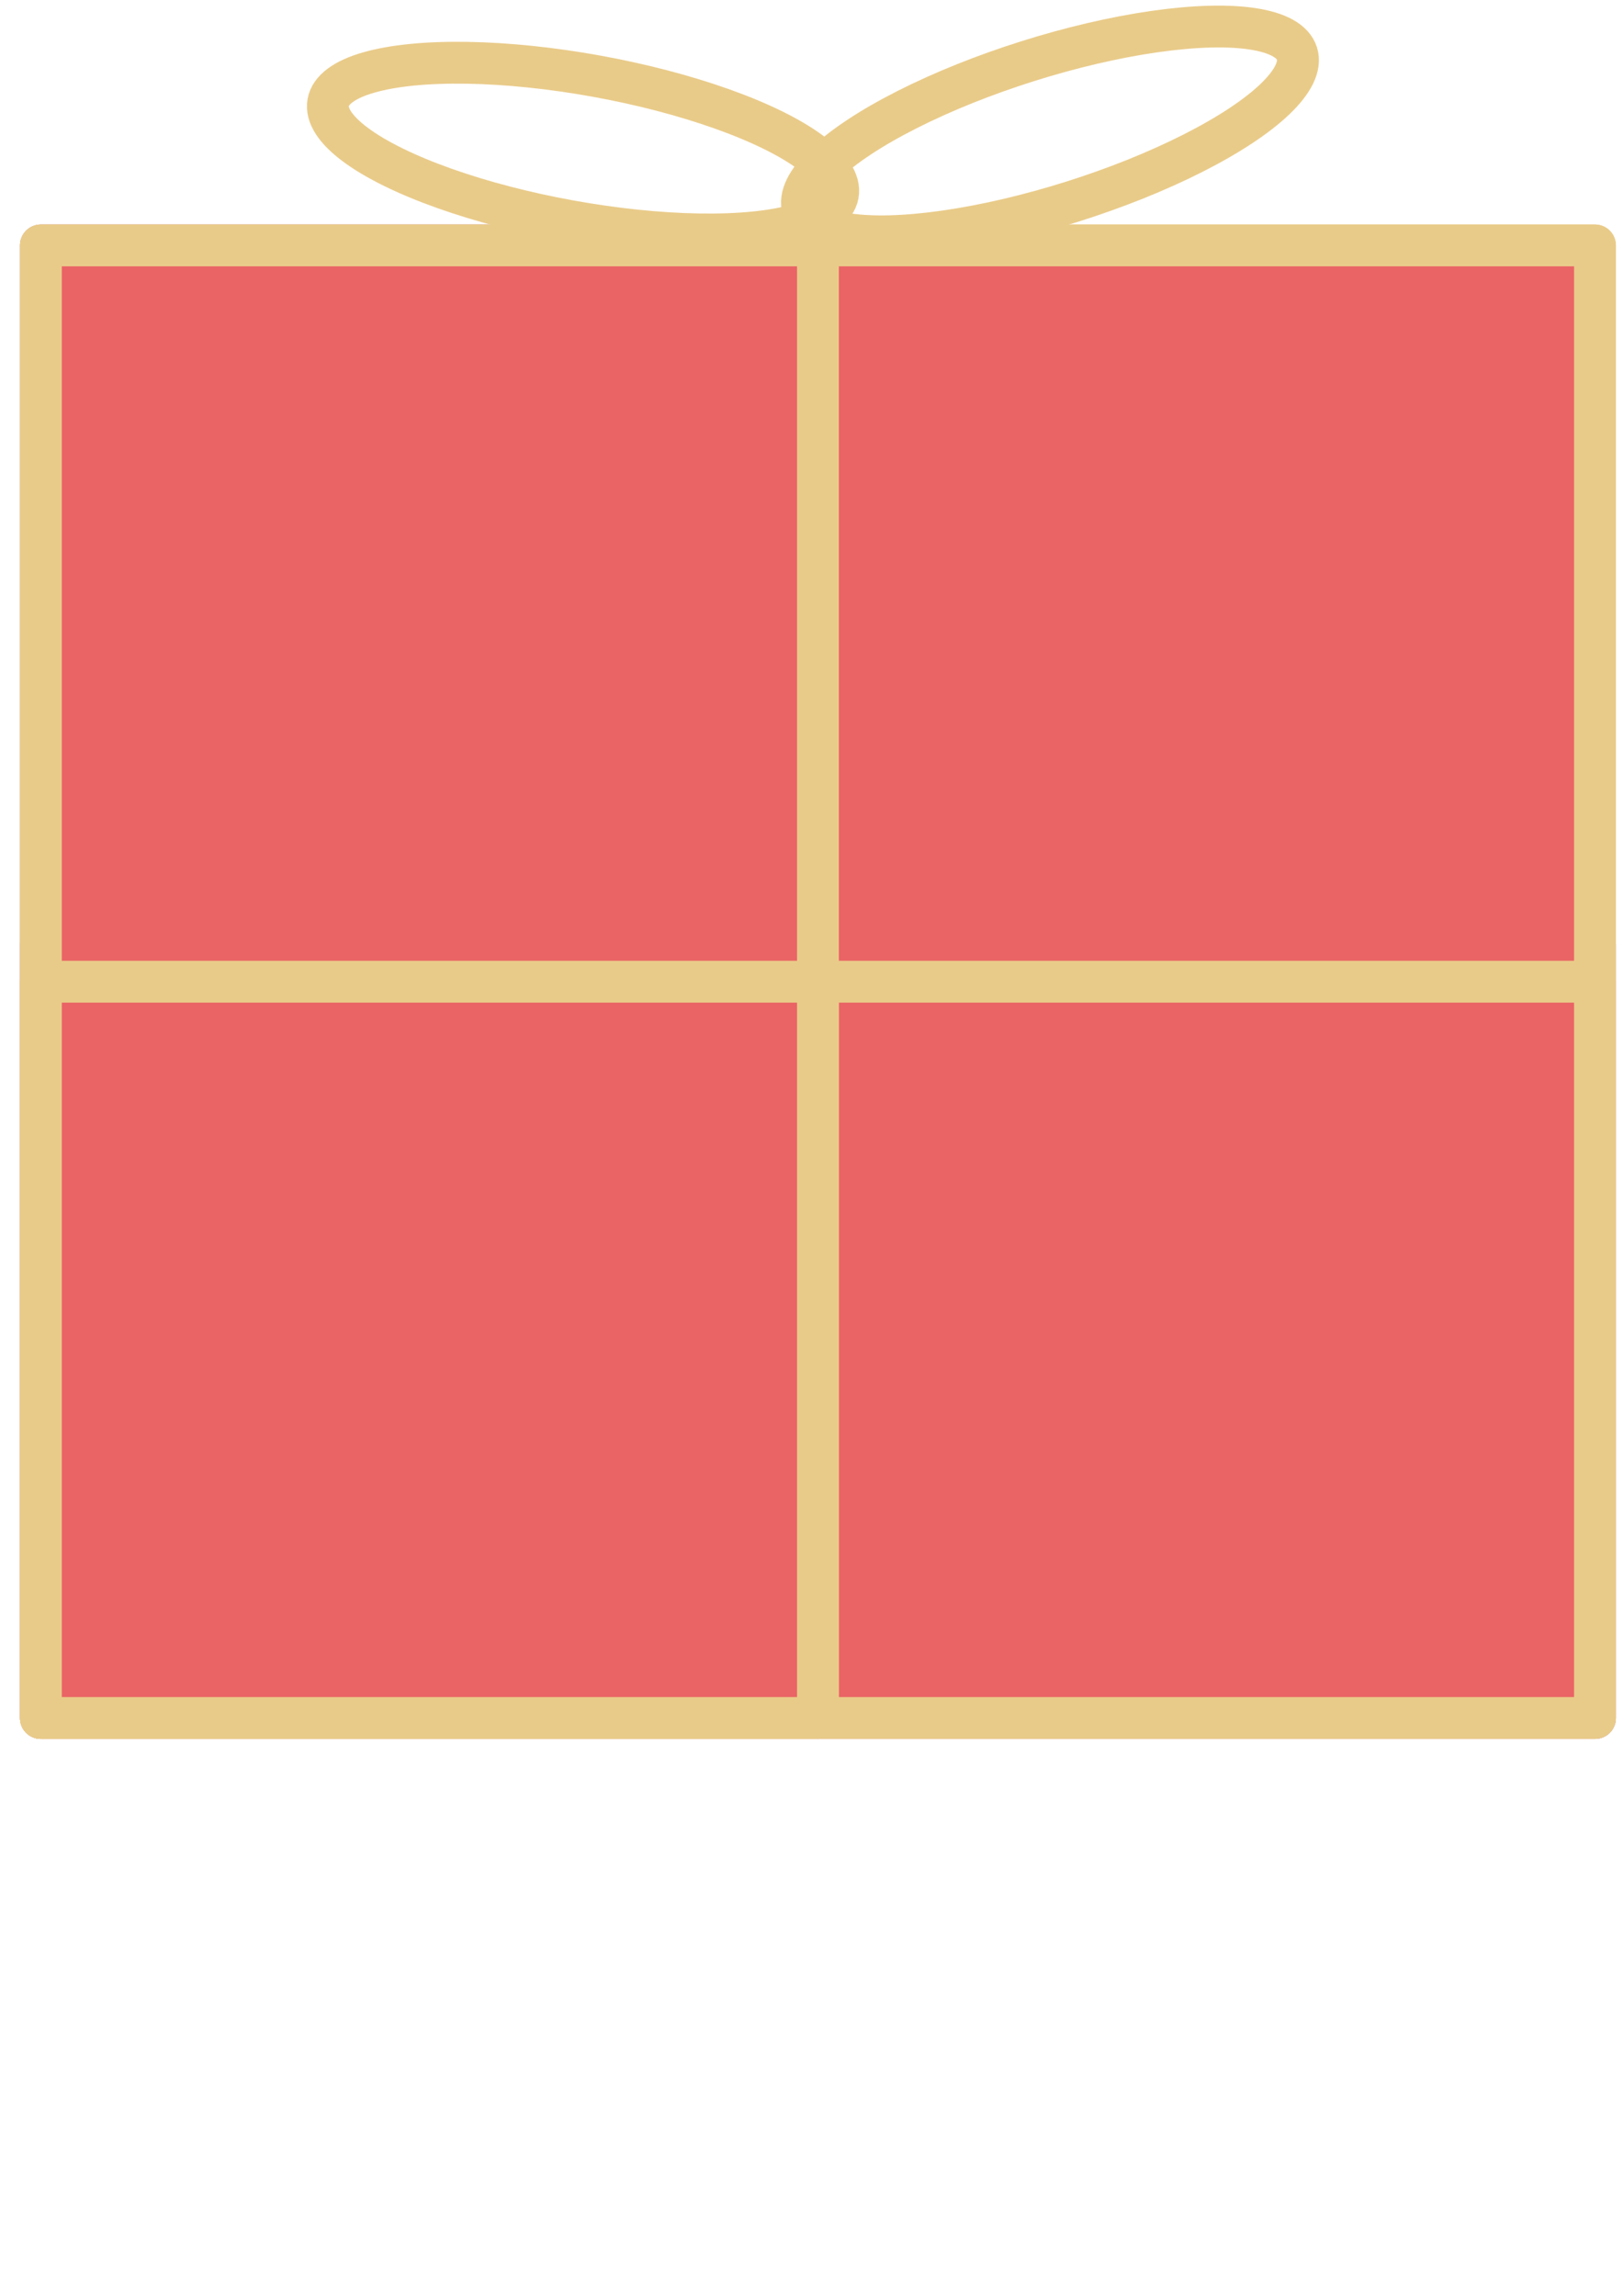 <?xml version="1.0" encoding="UTF-8" standalone="no"?>
<!-- Created with Inkscape (http://www.inkscape.org/) -->

<svg
   width="210mm"
   height="297mm"
   viewBox="0 0 210 297"
   version="1.1"
   id="svg5"
   inkscape:version="1.1.1 (3bf5ae0d25, 2021-09-20)"
   sodipodi:docname="prezent3.svg"
   xmlns:inkscape="http://www.inkscape.org/namespaces/inkscape"
   xmlns:sodipodi="http://sodipodi.sourceforge.net/DTD/sodipodi-0.dtd"
   xmlns="http://www.w3.org/2000/svg"
   xmlns:svg="http://www.w3.org/2000/svg">
  <sodipodi:namedview
     id="namedview7"
     pagecolor="#ffffff"
     bordercolor="#666666"
     borderopacity="1.0"
     inkscape:pageshadow="2"
     inkscape:pageopacity="0.0"
     inkscape:pagecheckerboard="0"
     inkscape:document-units="mm"
     showgrid="true"
     inkscape:zoom="0.46086259"
     inkscape:cx="369.95843"
     inkscape:cy="450.24266"
     inkscape:window-width="1366"
     inkscape:window-height="705"
     inkscape:window-x="-8"
     inkscape:window-y="-8"
     inkscape:window-maximized="1"
     inkscape:current-layer="layer1">
    <inkscape:grid
       type="xygrid"
       id="grid824" />
  </sodipodi:namedview>
  <defs
     id="defs2" />
  <g
     inkscape:label="Warstwa 1"
     inkscape:groupmode="layer"
     id="layer1">
    <rect
       style="fill:#ea6365;fill-opacity:1;fill-rule:evenodd;stroke:#e9cb89;stroke-width:5.414;stroke-linejoin:round;stroke-miterlimit:4;stroke-dasharray:none;stroke-opacity:1"
       id="rect848"
       width="201.083"
       height="190.5"
       x="5.292"
       y="31.75" />
    <rect
       style="fill:#63d6ea;fill-opacity:1;fill-rule:evenodd;stroke:#ce89e9;stroke-width:5.414;stroke-linejoin:round;stroke-miterlimit:4;stroke-dasharray:none;stroke-opacity:1"
       id="rect2236"
       width="100.542"
       height="190.5"
       x="5.292"
       y="31.75" />
    <rect
       style="fill:#63d6ea;fill-opacity:1;fill-rule:evenodd;stroke:#ce89e9;stroke-width:5.414;stroke-linejoin:round;stroke-miterlimit:4;stroke-dasharray:none;stroke-opacity:1"
       id="rect2238"
       width="201.083"
       height="100.013"
       x="5.292"
       y="122.237" />
    <rect
       style="fill:#63d6ea;fill-opacity:1;fill-rule:evenodd;stroke:#ce89e9;stroke-width:5.414;stroke-linejoin:round;stroke-miterlimit:4;stroke-dasharray:none;stroke-opacity:1"
       id="rect2240"
       width="100.542"
       height="100.013"
       x="105.833"
       y="122.237" />
    <ellipse
       style="fill:none;fill-opacity:1;fill-rule:evenodd;stroke:#e9cb89;stroke-width:5.414;stroke-linejoin:round;stroke-miterlimit:4;stroke-dasharray:none;stroke-opacity:1"
       id="path2316"
       cx="77.669"
       cy="5.486"
       rx="33.508"
       ry="9.527"
       transform="matrix(0.984,0.178,-0.18,0.984,0,0)" />
    <ellipse
       style="fill:none;fill-opacity:1;fill-rule:evenodd;stroke:#e9cb89;stroke-width:5.414;stroke-linejoin:round;stroke-miterlimit:4;stroke-dasharray:none;stroke-opacity:1"
       id="path2316-6"
       cx="124.219"
       cy="57.075"
       rx="33.498"
       ry="9.53"
       transform="matrix(0.954,-0.301,0.304,0.953,0,0)" />
    <rect
       style="fill:#ea6365;fill-opacity:1;fill-rule:evenodd;stroke:#e9cb89;stroke-width:5.414;stroke-linejoin:round;stroke-miterlimit:4;stroke-dasharray:none;stroke-opacity:1"
       id="rect4487"
       width="201.083"
       height="190.5"
       x="5.292"
       y="31.75" />
    <rect
       style="fill:#ea6365;fill-opacity:1;fill-rule:evenodd;stroke:#e9cb89;stroke-width:5.414;stroke-linejoin:round;stroke-miterlimit:4;stroke-dasharray:none;stroke-opacity:1"
       id="rect4489"
       width="201.083"
       height="95.25"
       x="5.292"
       y="127" />
    <rect
       style="fill:#ea6365;fill-opacity:1;fill-rule:evenodd;stroke:#e9cb89;stroke-width:5.414;stroke-linejoin:round;stroke-miterlimit:4;stroke-dasharray:none;stroke-opacity:1"
       id="rect4493"
       width="100.542"
       height="190.5"
       x="5.292"
       y="31.75" />
    <rect
       style="fill:#ea6365;fill-opacity:1;fill-rule:evenodd;stroke:#e9cb89;stroke-width:5.414;stroke-linejoin:round;stroke-miterlimit:4;stroke-dasharray:none;stroke-opacity:1"
       id="rect4495"
       width="100.542"
       height="95.25"
       x="5.292"
       y="127" />
  </g>
</svg>

